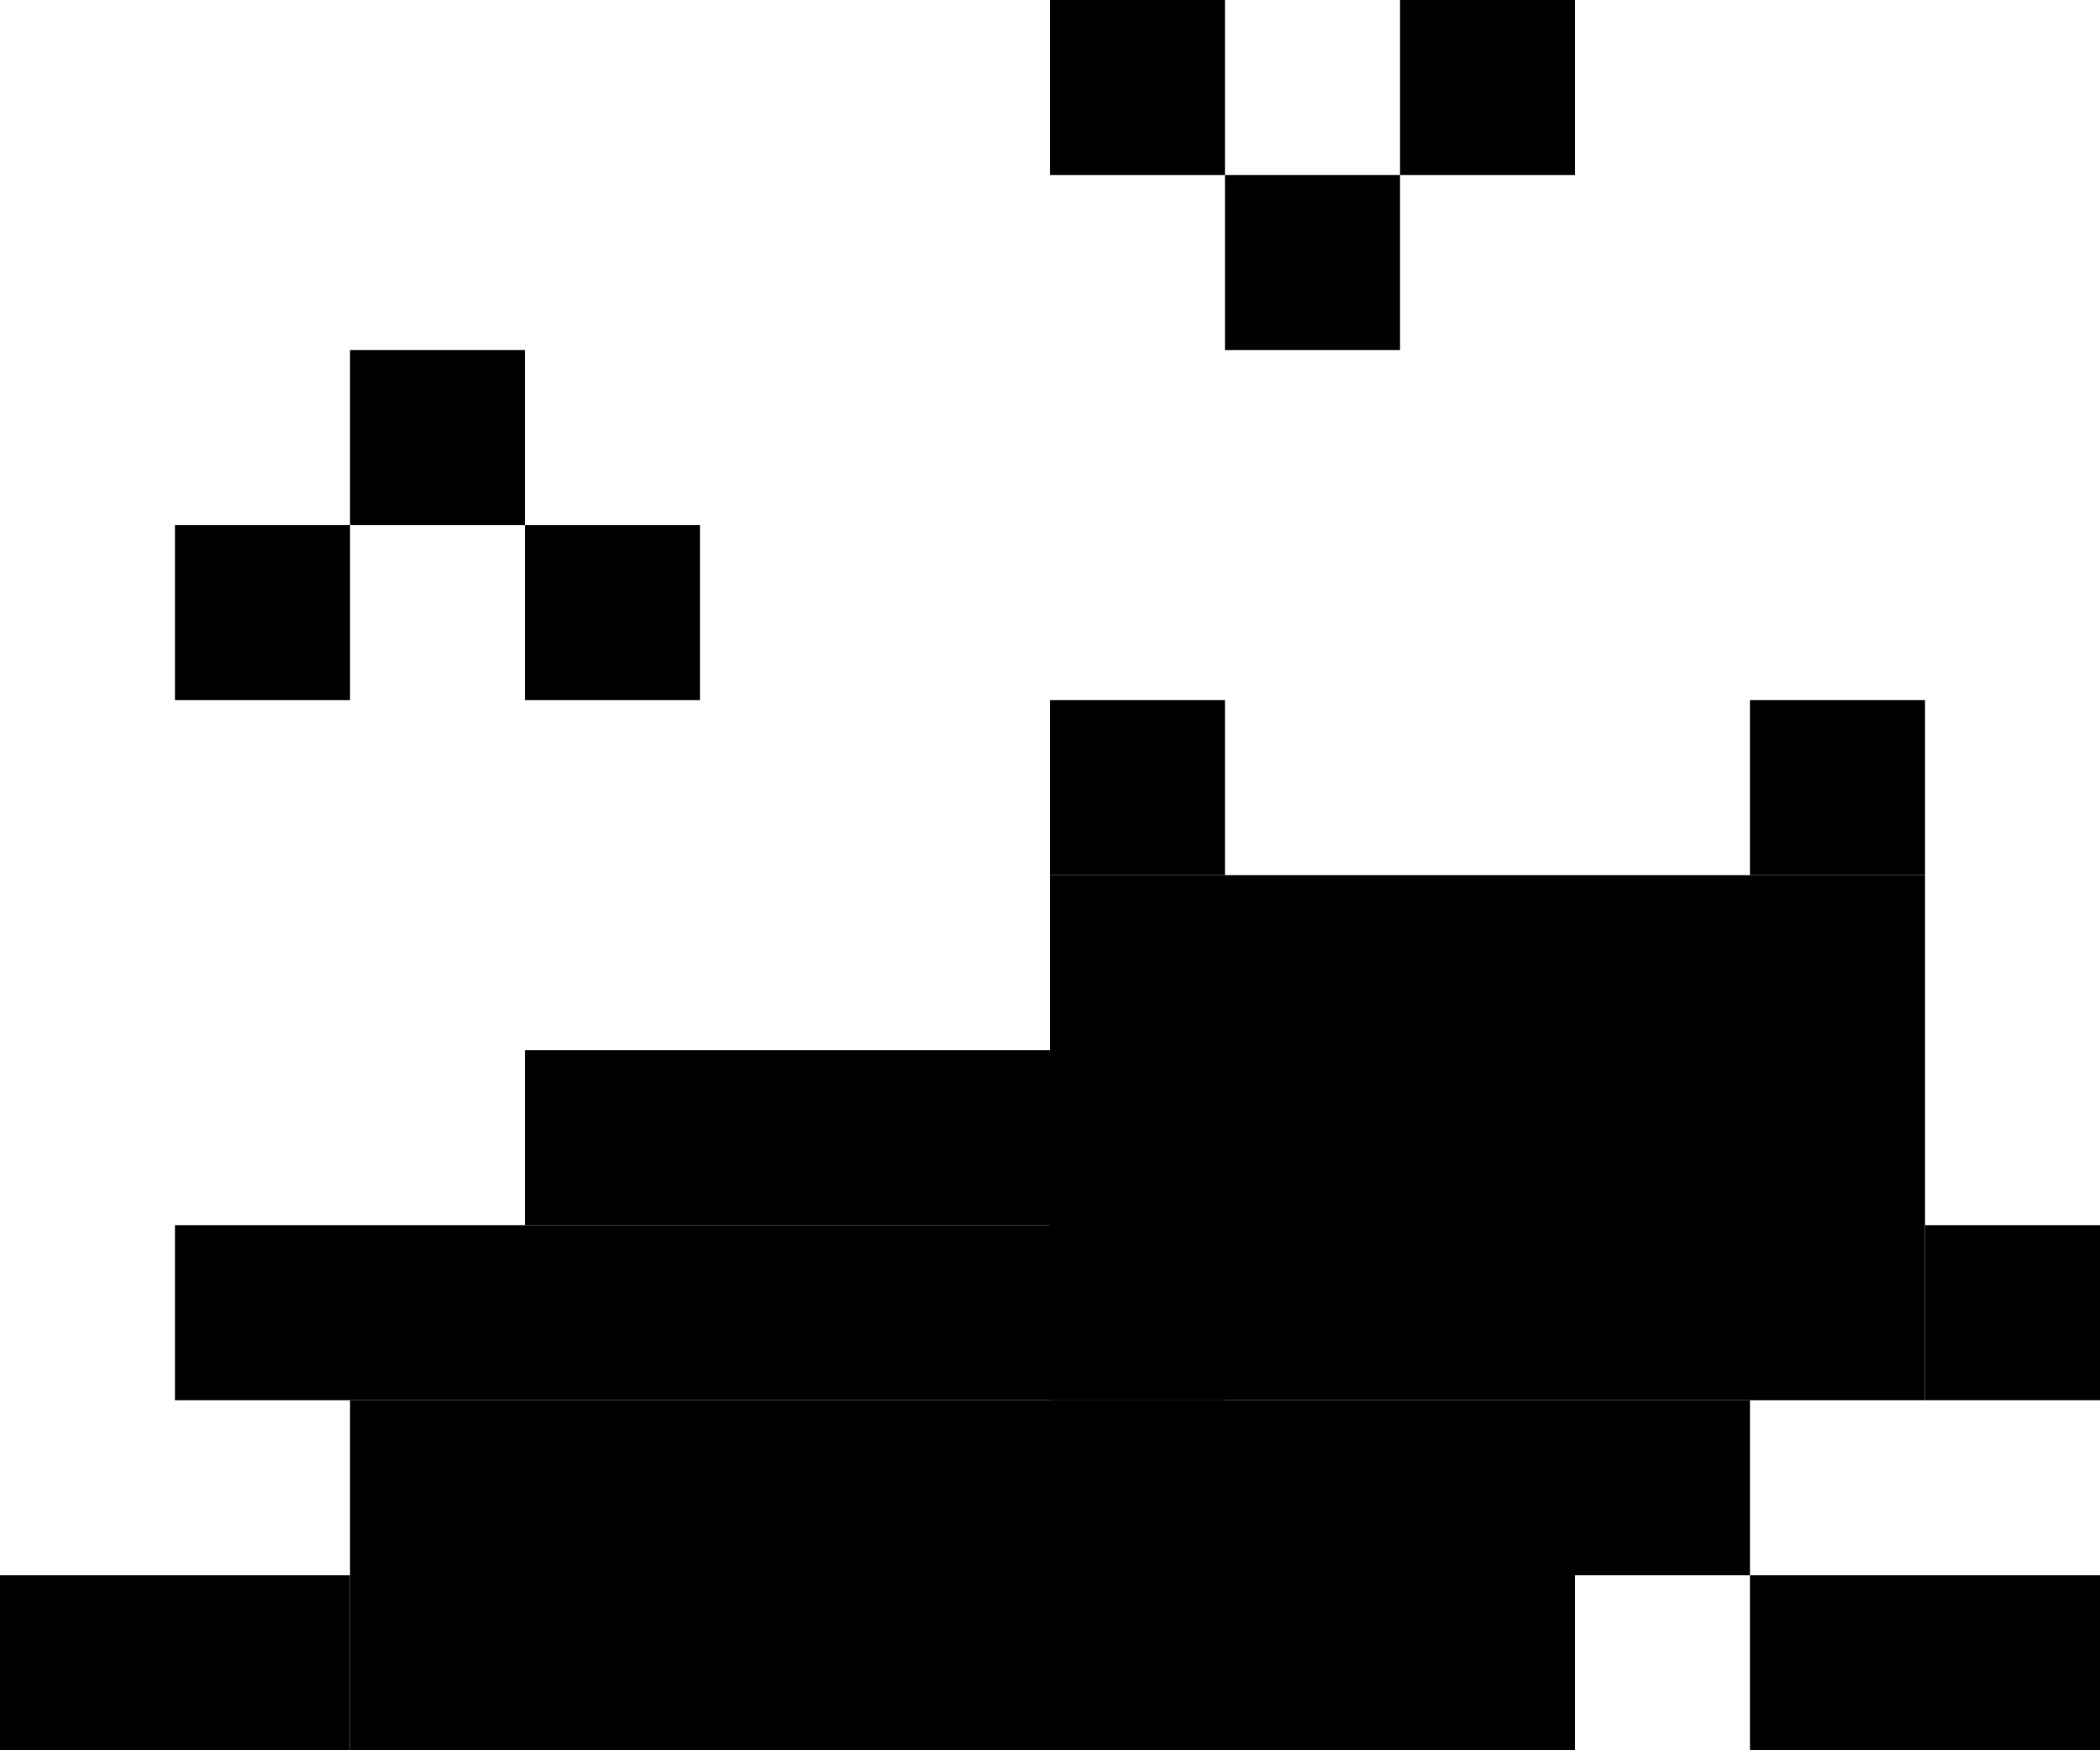 <svg width="12" height="10" viewBox="0 0 12 10" fill="none" xmlns="http://www.w3.org/2000/svg">
<rect y="9" width="2" height="1" fill="black"/>
<rect x="5" y="9" width="4" height="1" fill="black"/>
<rect x="10" y="9" width="2" height="1" fill="black"/>
<rect x="11" y="7" width="1" height="1" fill="black"/>
<rect x="3" y="6" width="4" height="1" fill="black"/>
<rect x="9" y="8" width="1" height="1" fill="black"/>
<rect x="6" y="4" width="1" height="1" fill="black"/>
<rect x="10" y="4" width="1" height="1" fill="black"/>
<rect x="6" y="5" width="5" height="1" fill="black"/>
<rect x="1" y="7" width="6" height="1" fill="black"/>
<rect x="6" y="6" width="5" height="2" fill="black"/>
<rect x="2" y="8" width="7" height="1" fill="black"/>
<rect x="2" y="9" width="4" height="1" fill="black"/>
<rect x="3" y="3" width="1" height="1" fill="black"/>
<rect x="2" y="2" width="1" height="1" fill="black"/>
<rect x="1" y="3" width="1" height="1" fill="black"/>
<rect x="7" y="1" width="1" height="1" fill="black"/>
<rect x="6" width="1" height="1" fill="black"/>
<rect x="8" width="1" height="1" fill="black"/>
</svg>
